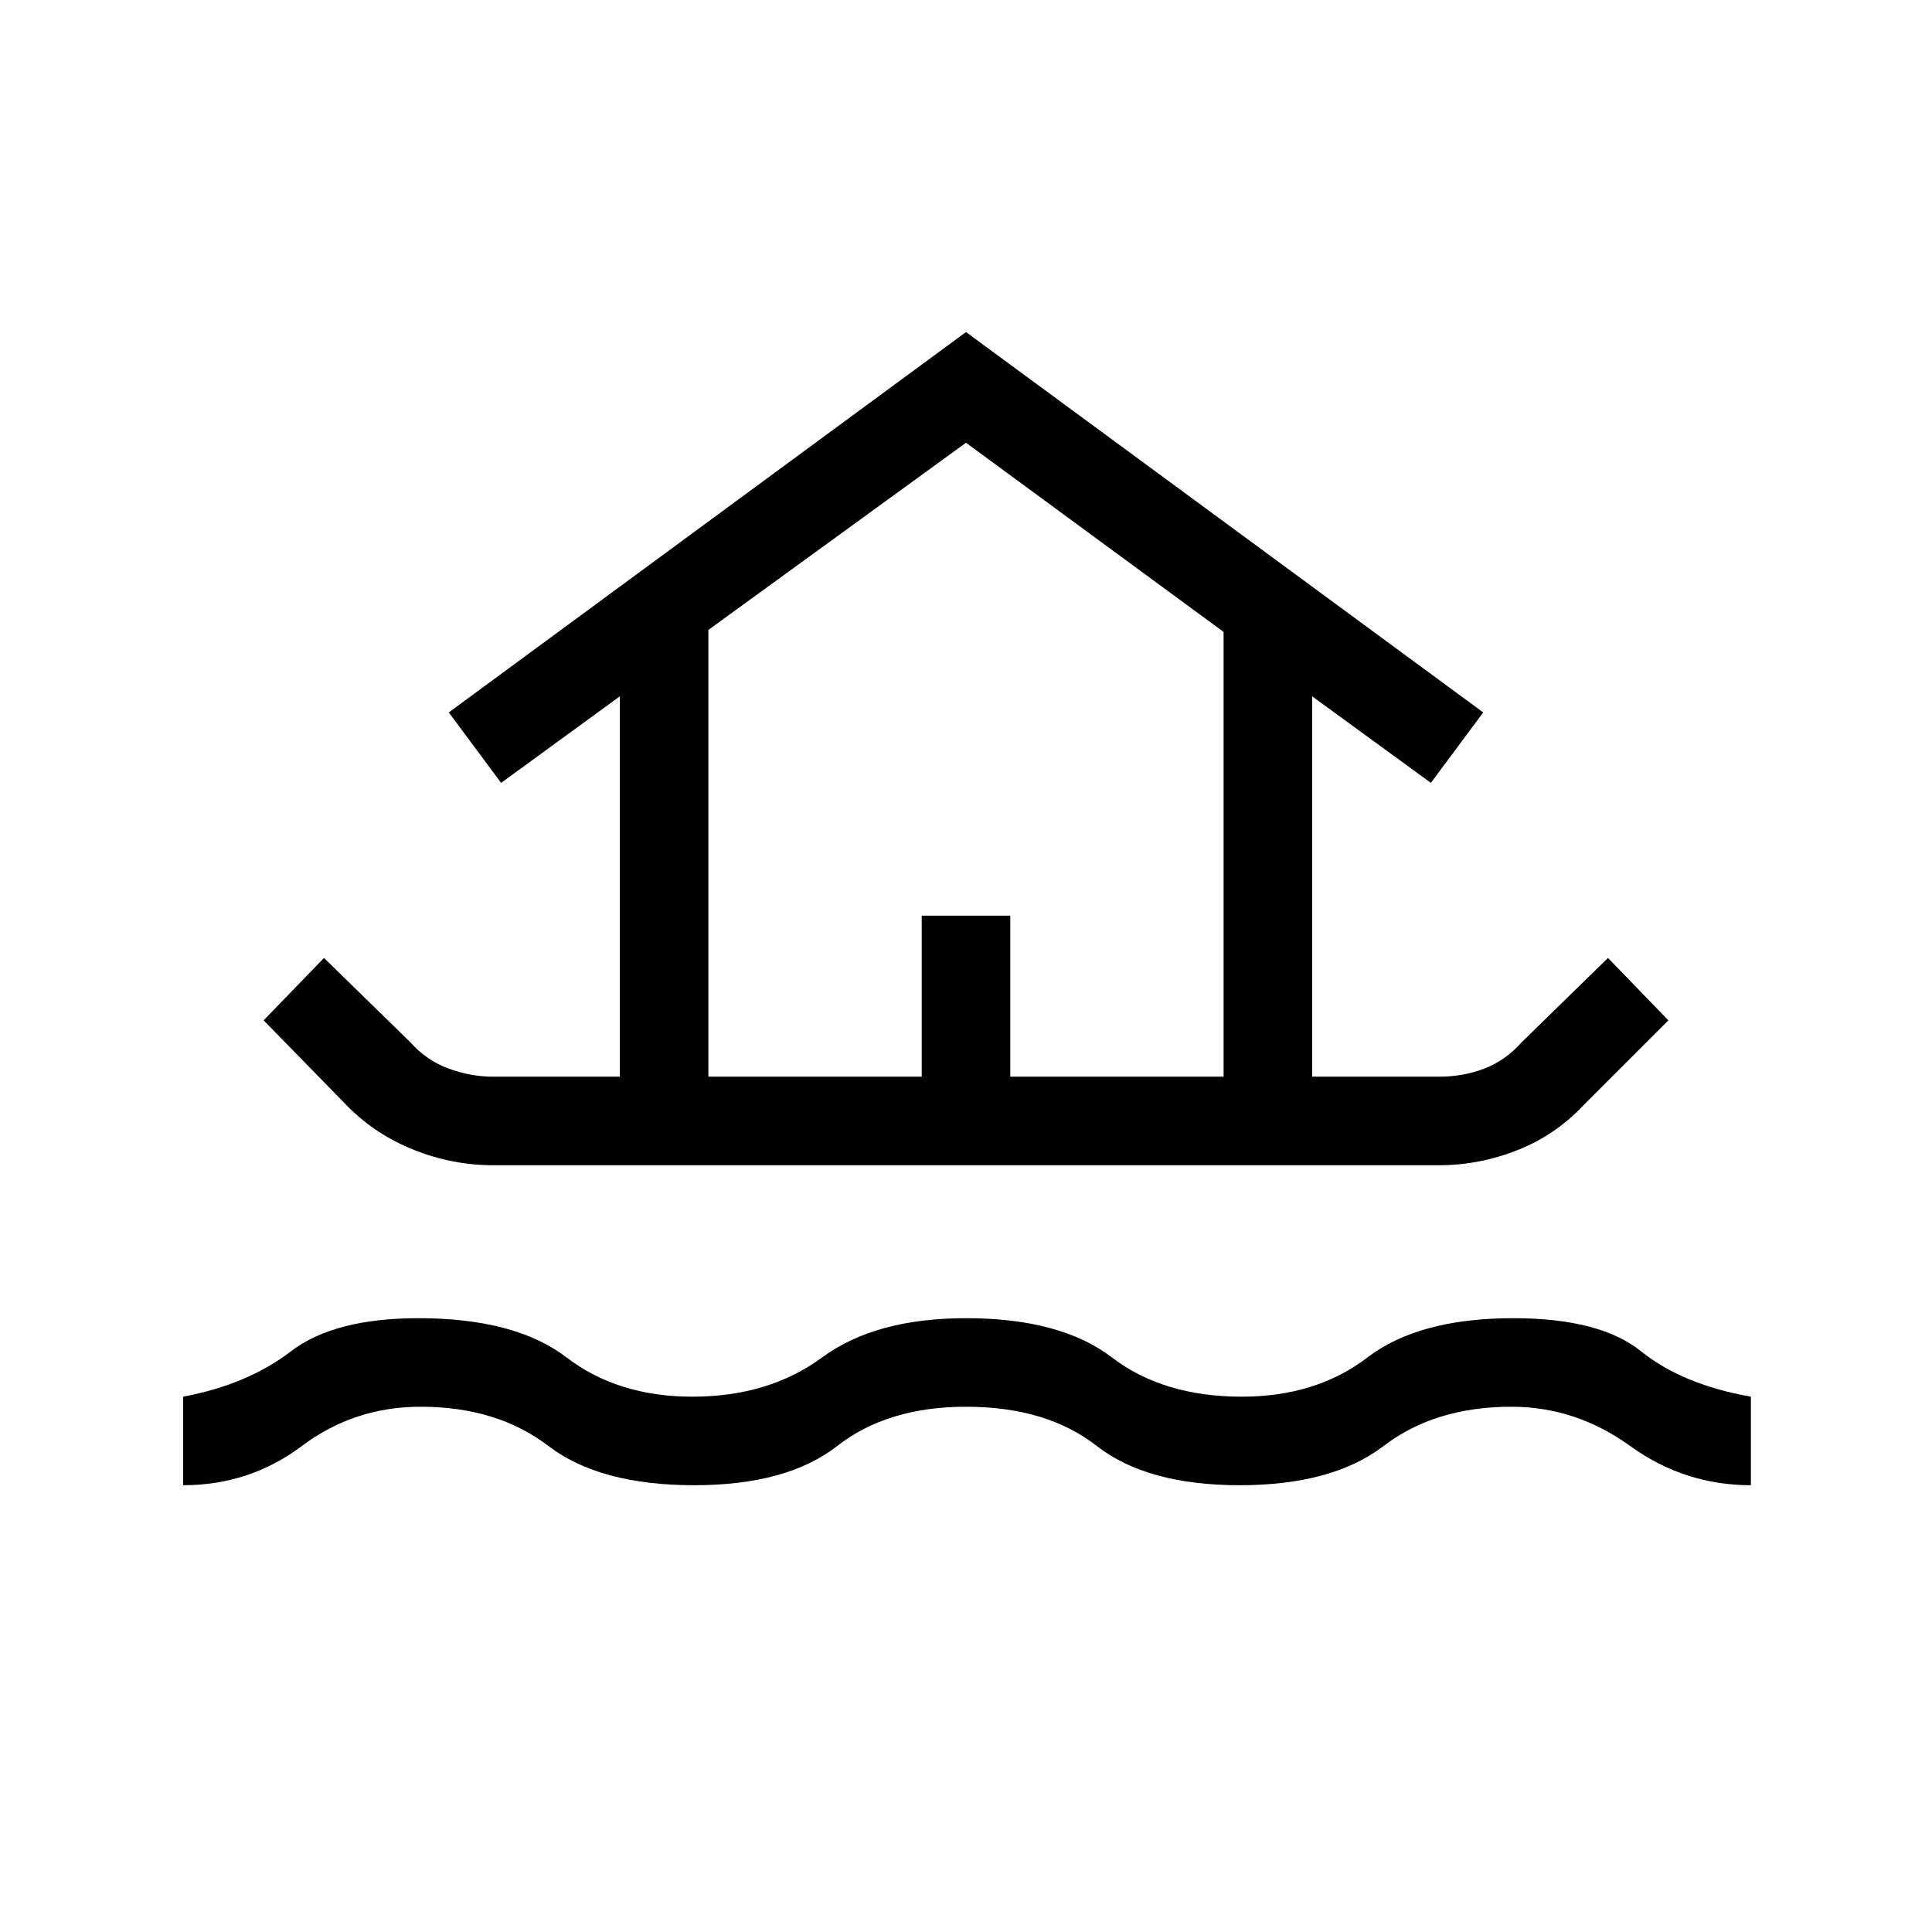 <svg xmlns="http://www.w3.org/2000/svg" height="48" width="48"><path d="M4.55 36.9v-2.2q1.6-.3 2.675-1.125Q8.3 32.75 10.4 32.75q2.4 0 3.675.975t3.125.975q1.9 0 3.225-.975Q21.75 32.75 24 32.75q2.35 0 3.625.975t3.225.975q1.85 0 3.125-.975t3.625-.975q2.15 0 3.175.825T43.5 34.7v2.2q-1.65 0-3-.975t-2.95-.975q-1.9 0-3.175.975T30.8 36.9q-2.3 0-3.55-.975T24 34.95q-1.95 0-3.2.975-1.25.975-3.55.975-2.35 0-3.625-.975t-3.175-.975q-1.65 0-2.95.975-1.3.975-2.95.975Zm7.7-7.95q-1 0-1.95-.375T8.65 27.5l-2.1-2.15 1.5-1.55 2.15 2.1q.4.45.95.65.55.2 1.1.2h3.15V17.3l-2.95 2.15-1.3-1.75L24 8.25l12.85 9.45-1.3 1.75-2.95-2.15v9.45h3.15q.6 0 1.125-.2t.925-.65l2.15-2.1 1.5 1.55-2.1 2.1q-.7.75-1.65 1.125t-1.95.375Zm5.35-2.2h5.3v-4h2.2v4h5.3V15.7L24 11l-6.4 4.65Zm0 0h12.8-12.8Z"/></svg>